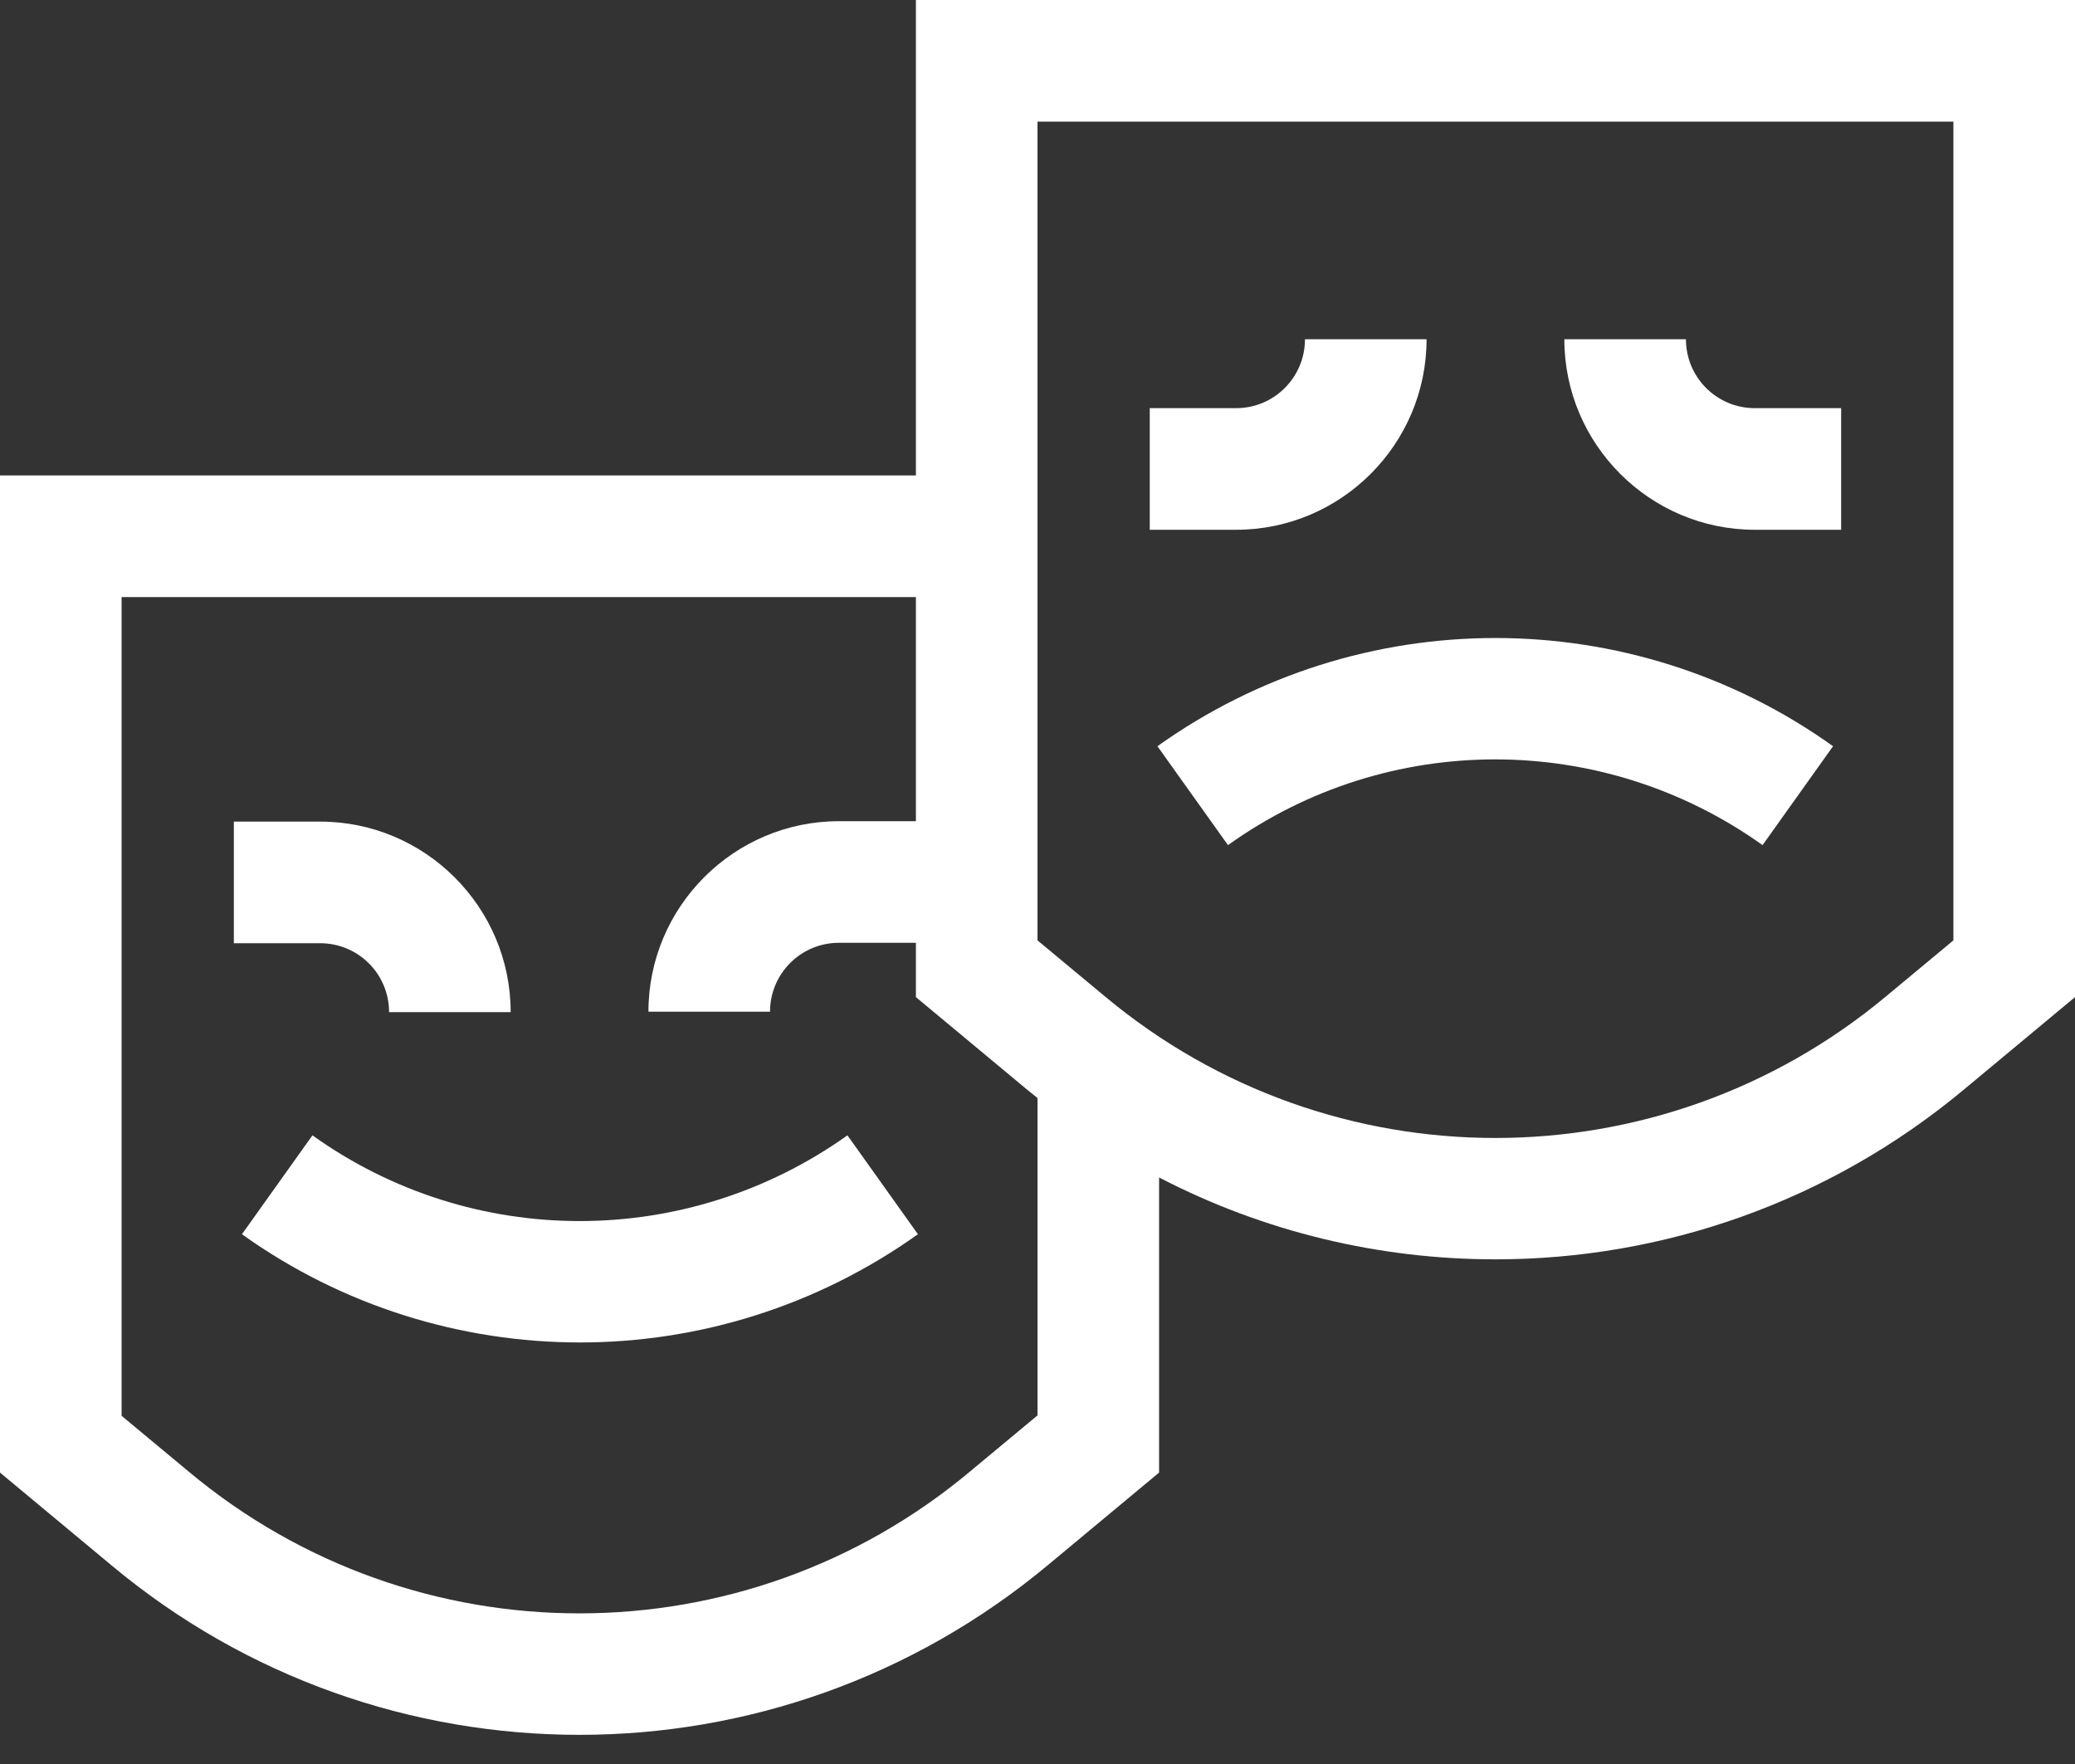 <svg width="40" height="34" viewBox="0 0 40 34" fill="none" xmlns="http://www.w3.org/2000/svg">
<rect x="0" y="0" width="40" height="34" fill="#333333" stroke="none"/>
<path d="M7.5 19.508H9.844C9.844 17.484 8.195 15.836 6.172 15.836H4.508V18.18H6.172C6.906 18.18 7.5 18.773 7.5 19.508Z" fill="white"/>
<path d="M6.023 21.883L4.664 23.789C6.609 25.18 8.898 25.875 11.18 25.875C13.461 25.875 15.742 25.18 17.695 23.789L16.336 21.883C13.242 24.086 9.102 24.086 6.023 21.883Z" fill="white"/>
<path d="M17.656 0V9.164H0V28.383L2.141 30.164C4.758 32.352 7.961 33.438 11.172 33.438C14.383 33.438 17.586 32.344 20.203 30.164L22.344 28.383V22.695C24.375 23.75 26.602 24.273 28.828 24.273C32.039 24.273 35.242 23.18 37.859 21L40 19.219V0H17.656ZM37.656 18.125L36.359 19.203C31.992 22.844 25.656 22.844 21.297 19.203L20 18.125V2.344H37.656V18.125ZM3.641 28.367L2.344 27.289V11.508H17.656V15.828H16.172C14.148 15.828 12.5 17.477 12.5 19.5H14.844C14.844 18.766 15.438 18.172 16.172 18.172H17.656V19.219L19.797 21C19.867 21.055 19.93 21.109 20 21.164V27.281L18.703 28.359C14.344 32.008 8 32.008 3.641 28.367Z" fill="white"/>
<path d="M22.164 10.211H23.828C25.852 10.211 27.5 8.562 27.5 6.539H25.156C25.156 7.273 24.562 7.867 23.828 7.867H22.164V10.211Z" fill="white"/>
<path d="M33.828 10.211H35.492V7.867H33.828C33.094 7.867 32.5 7.273 32.5 6.539H30.156C30.156 8.562 31.805 10.211 33.828 10.211Z" fill="white"/>
<path d="M22.312 14.383L23.672 16.289C26.75 14.086 30.891 14.086 33.977 16.289L35.336 14.383C31.445 11.602 26.211 11.602 22.312 14.383Z" fill="white"/>
</svg>
